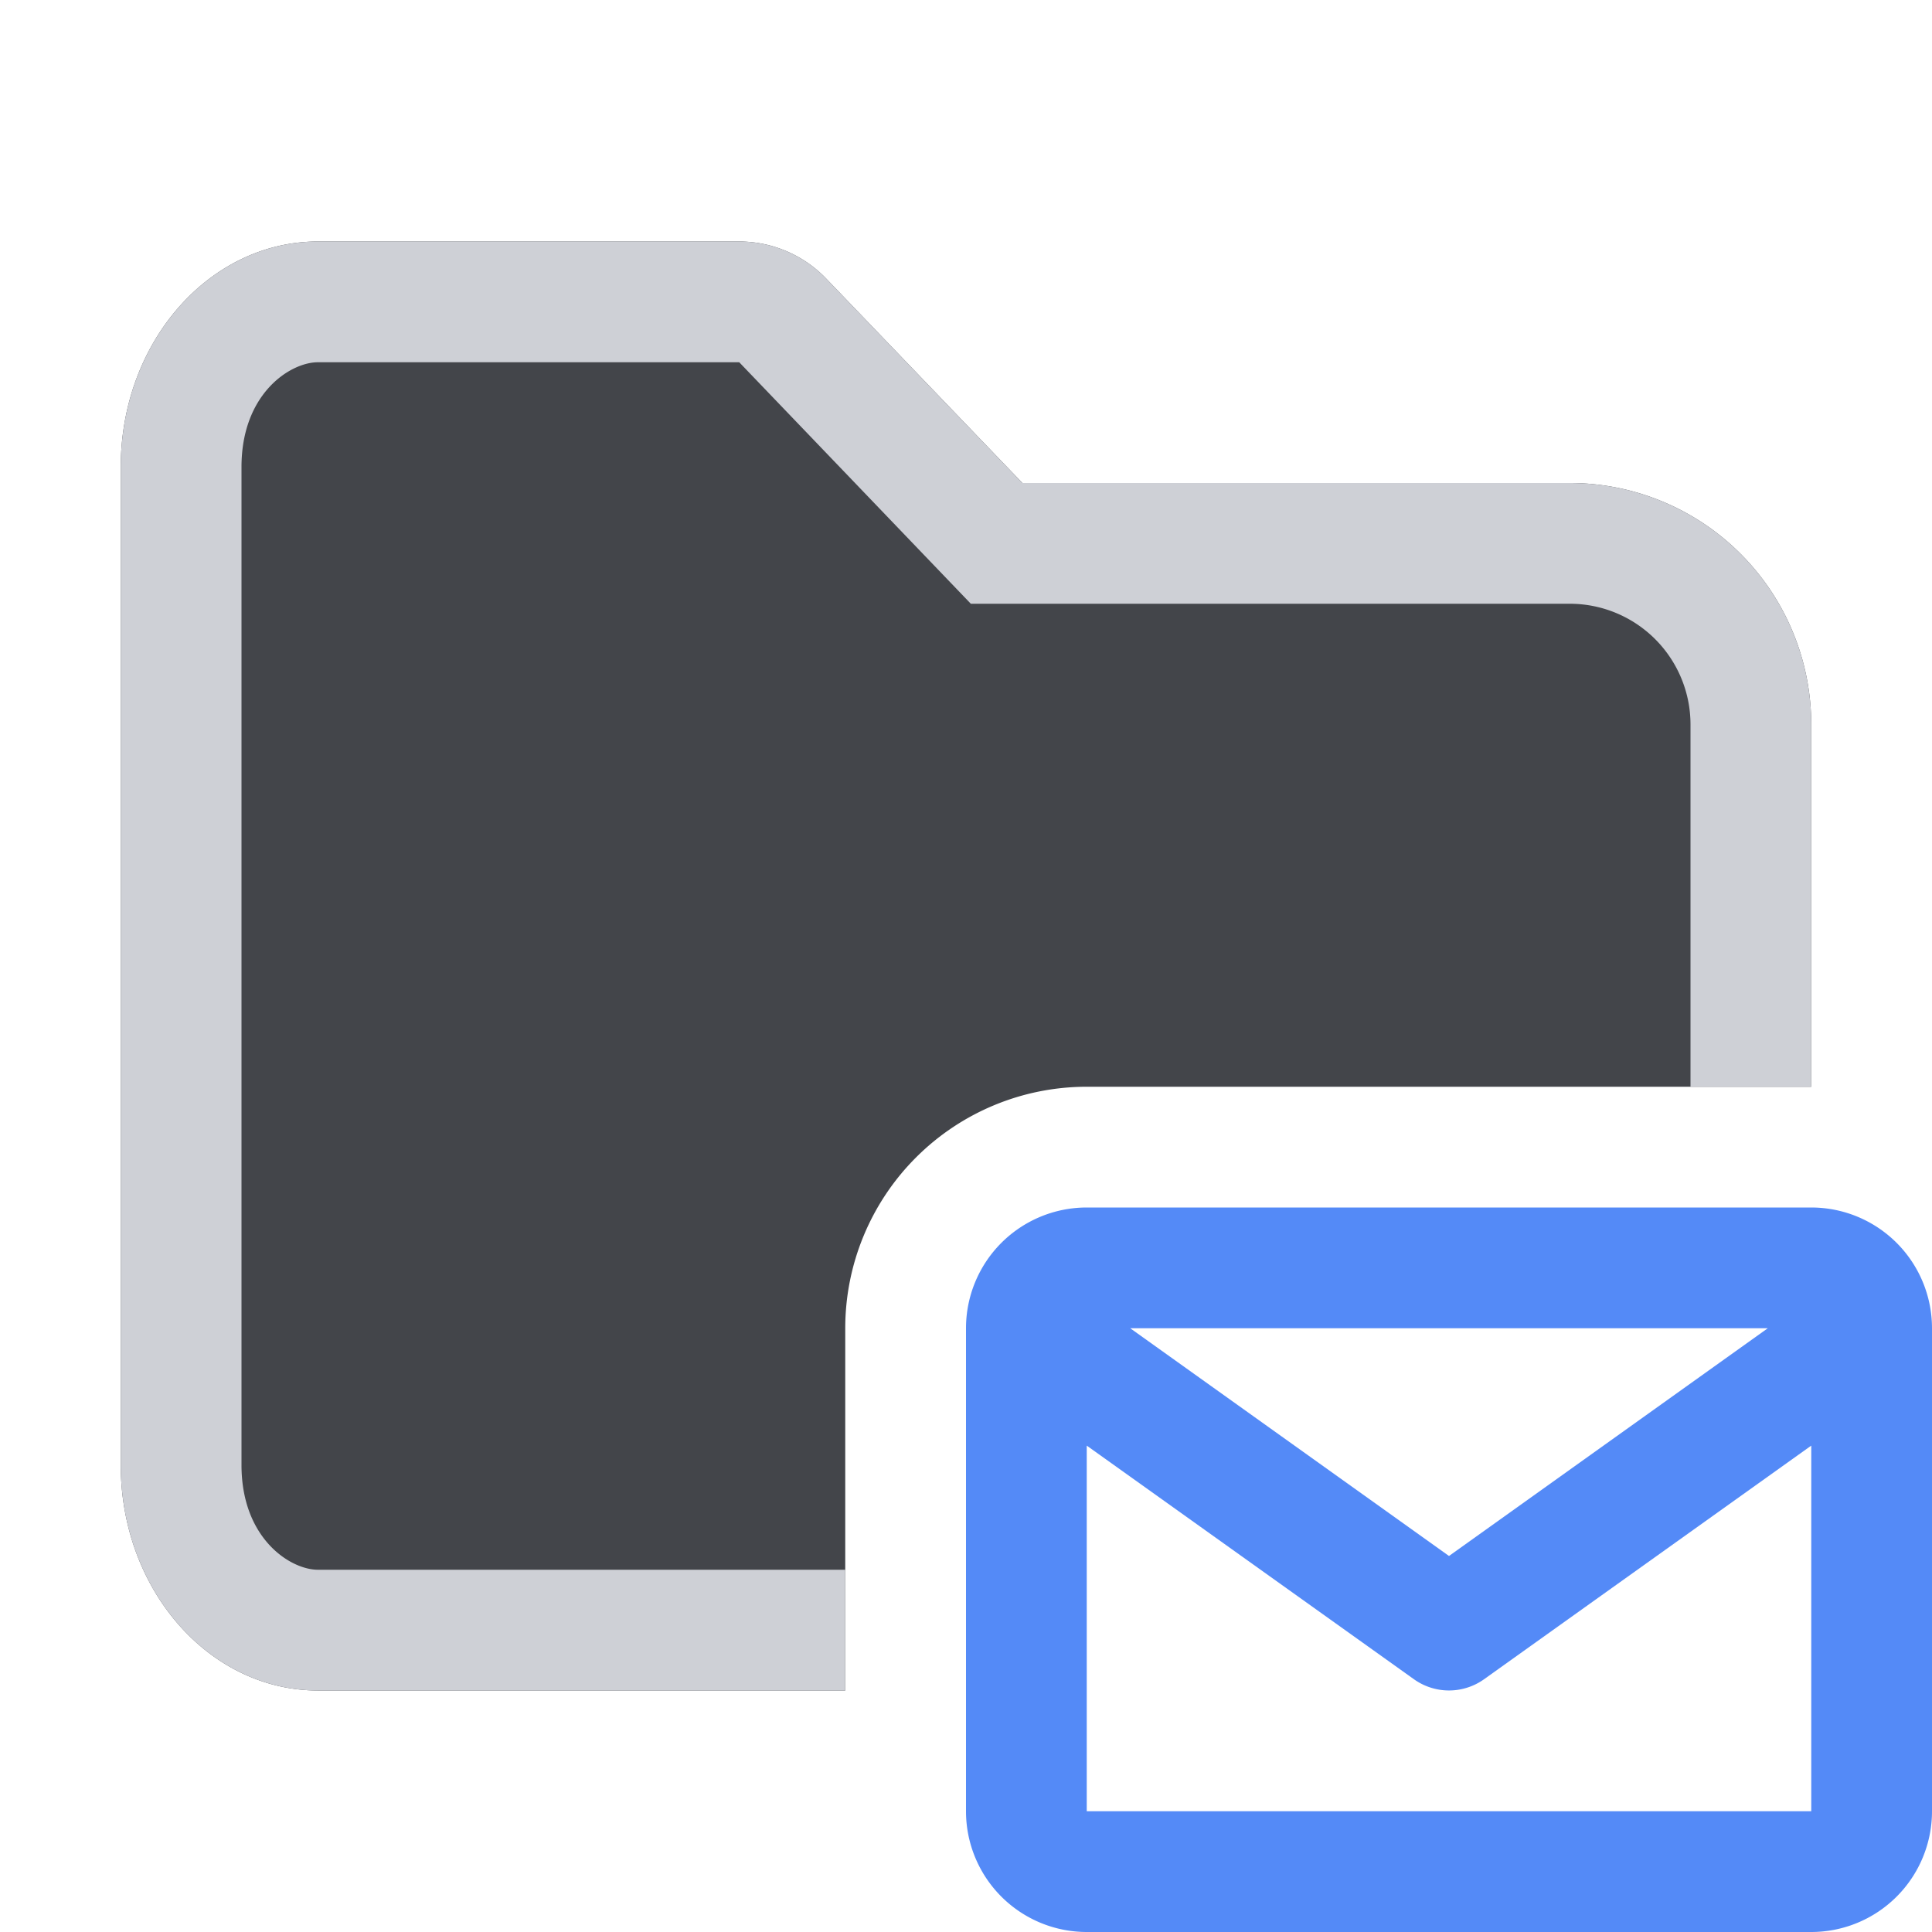 <svg xmlns="http://www.w3.org/2000/svg" width="16" height="16" fill="none" viewBox="0 0 16 16"><path fill="#548AF7" fill-rule="evenodd" d="M14.64 11H9.36L12 12.886zM9 11.972l2.71 1.935a.5.5 0 0 0 .58 0L15 11.972V15H9zM8 15v-4a1 1 0 0 1 1-1h6a1 1 0 0 1 1 1v4a1 1 0 0 1-1 1H9a1 1 0 0 1-1-1" clip-rule="evenodd"/><path fill="#43454A" d="M1 3.867C1 2.836 1.731 2 2.633 2h3.489a1 1 0 0 1 .721.308L8.467 4H13a2 2 0 0 1 2 2v3H9a2 2 0 0 0-2 2v3H2.633C1.731 14 1 13.164 1 12.133z"/><path fill="#CED0D6" d="M2.633 3h3.489L8.04 5H13a1 1 0 0 1 1 1v3h1V6a2 2 0 0 0-2-2H8.467L6.843 2.308A1 1 0 0 0 6.122 2H2.633C1.731 2 1 2.836 1 3.867v8.266C1 13.164 1.731 14 2.633 14H7v-1H2.633C2.405 13 2 12.742 2 12.133V3.867C2 3.258 2.405 3 2.633 3"/></svg>